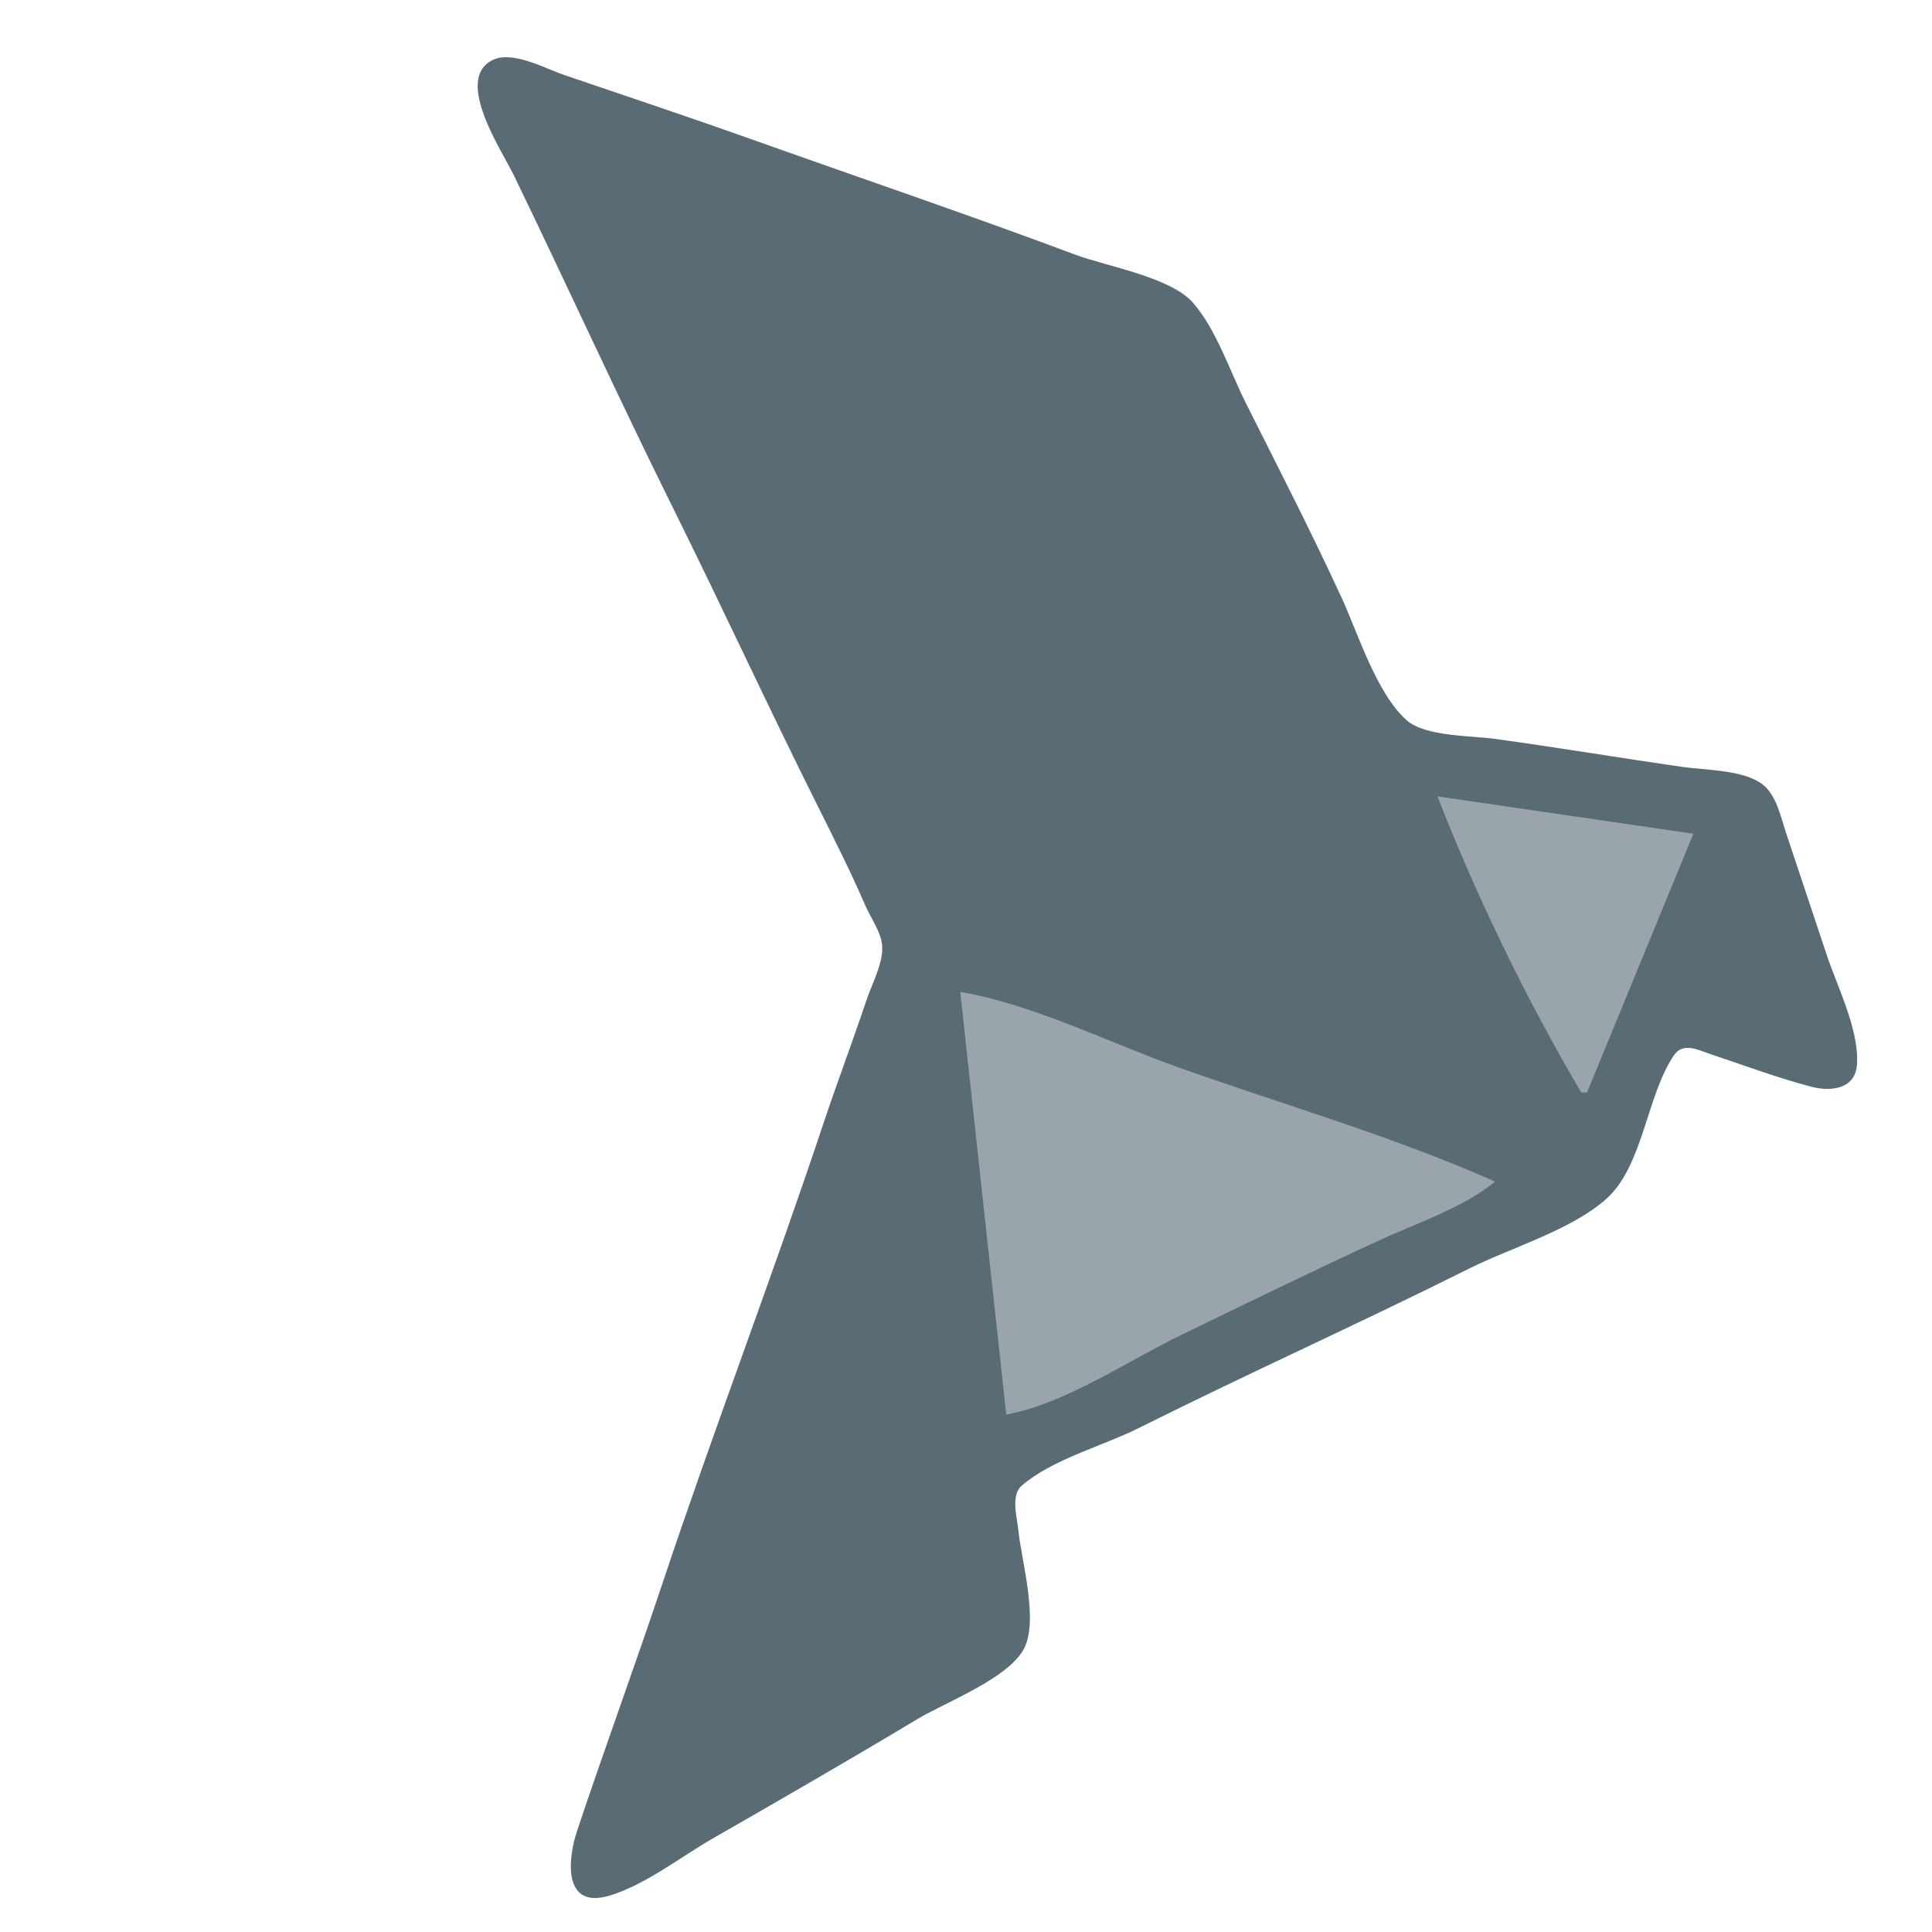 <svg xmlns="http://www.w3.org/2000/svg" width="27" height="27" viewBox="-20 -20 540 672">
<defs>
    <style>
     .fy-measures_22 {
    fill: #596c76;
}
.fy-measures_11 {
    fill: #99a5ab;
    fill-rule: evenodd;
}
    </style>
  </defs>
<g><path id="creativeMeasure" d="M85.044 1.028C72.03 7.947 88.618 32.477 92.742 41C111.405 79.578 129.189 118.611 148.248 157C165.22 191.186 181.181 225.869 198.247 260C204.004 271.514 209.892 283.186 215 295C216.868 299.32 220.503 304.239 220.845 309C221.272 314.949 217.193 322.422 215.333 328C210.533 342.399 205.134 356.601 200.333 371C182.463 424.6 162.204 477.4 144.333 531C134.743 559.764 124.257 588.229 114.667 617C111.547 626.358 109.57 644.247 126 639.351C138.373 635.664 150.818 625.832 162 619.421C185.764 605.797 209.511 592.094 233 578C242.969 572.018 264.136 564.073 269.972 553.816C275.508 544.087 269.233 522.641 268.169 512C267.73 507.61 265.54 500.112 269.318 496.815C279.825 487.645 297.551 482.974 310 476.753C348.075 457.728 386.931 440.281 425 421.247C439.632 413.931 460.361 407.93 472.61 397.096C485.552 385.647 486.65 361.237 496.213 347.099C499.42 342.358 504.651 345.217 509 346.667C520.604 350.534 532.163 354.884 544 357.985C550.955 359.808 559.485 358.815 559.931 349.999C560.544 337.86 553.12 323.361 549.333 312L535.333 270C533.451 264.354 531.929 256.434 526.892 252.703C520.148 247.707 507.109 247.898 499 246.729C477.317 243.605 455.703 239.982 434 237C425.778 235.87 409.704 236.195 403.329 230.566C392.817 221.286 386.47 200.585 380.691 188C370.172 165.09 358.521 142.549 347.247 120C341.755 109.017 337.105 94.74 329.046 85.394C321.278 76.385 299.025 72.698 288 68.576C250.544 54.57 212.669 41.715 175 28.308C153.415 20.625 131.69 13.387 110 5.997C103.36 3.735 92.007 -2.674 85.044 1.028z" class="fy-measures_22"></path> <path id="creativeMeasure" d="M414 257C427.44 291.643 445.135 327.981 464 360L466 360L503 270L414 257z" class="fy-measures_11"></path> <path id="creativeMeasure" d="M248 325L264 472C284.316 468.378 306.44 453.239 325 444.258C347.91 433.173 370.87 421.929 394 411.309C406.779 405.441 423.149 399.991 434 391C398.567 375.219 360.517 364.304 324 351.308C299.696 342.658 273.401 329.371 248 325z" class="fy-measures_11"></path></g></svg>

